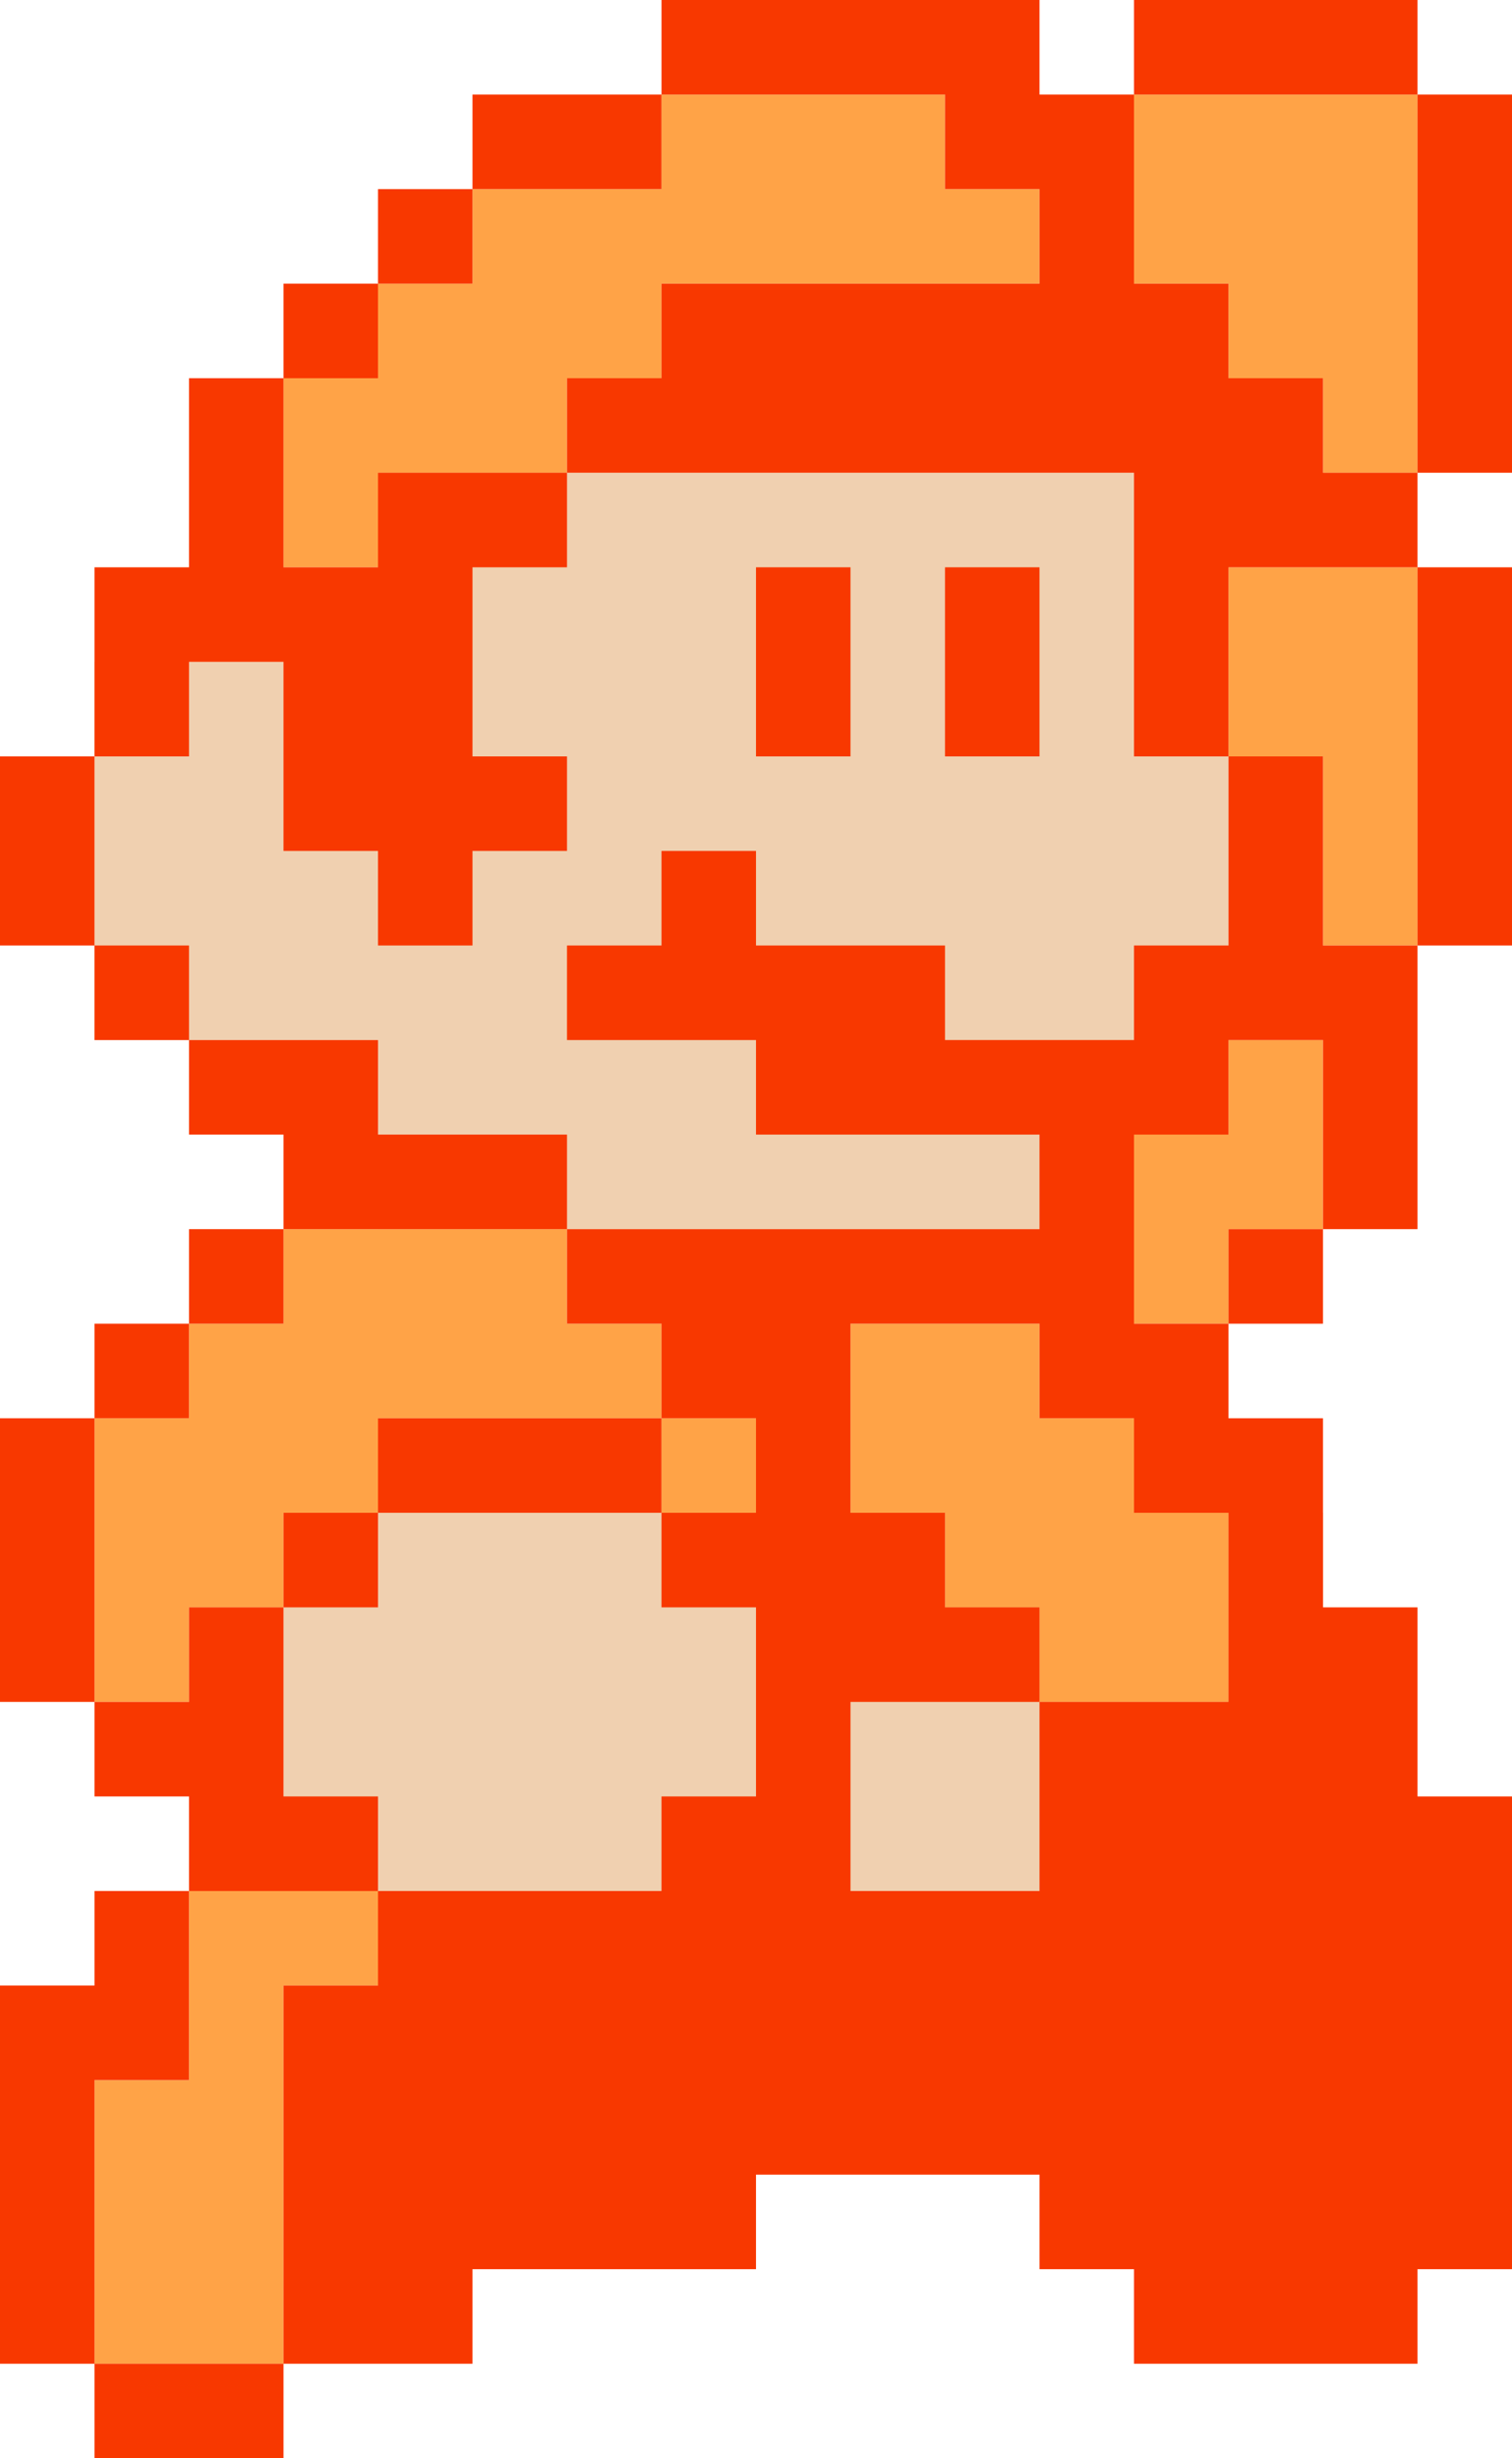 <svg width="16" height="26" viewBox="0 0 16 26" fill="none" xmlns="http://www.w3.org/2000/svg">
    <path d="M4 5H13V13H4V11H1V7H4V5Z" fill="#F0D0B0" />
    <path d="M14 16H3V20H14V16Z" fill="#F0D0B0" />
    <path d="M10 1H7V2H5V3H4V4H3V6H4V5H6V4H7V3H11V2H10V1Z" fill="#FFA347" />
    <path d="M15 1H12V3H13V4H14V5H15V1Z" fill="#FFA347" />
    <path d="M15 6H13V8H14V10H15V6Z" fill="#FFA347" />
    <path d="M14 11H13V12H12V14H13V13H14V11Z" fill="#FFA347" />
    <path d="M11 14V15H12V16H13V18H11V17H10V16H9V14H11Z" fill="#FFA347" />
    <path d="M15 23H14V24H12V20H13V19H15V23Z" fill="#FFA347" />
    <path d="M1 22H2V20H4V21H3V25H1V22Z" fill="#FFA347" />
    <path d="M6 13H3V14H2V15H1V18H2V17H3V16H4V15H7V16H8V15H7V14H6V13Z" fill="#FFA347" />
    <path d="M4 16H3V17H4V16Z" fill="#F83800" />
    <path d="M4 16V15H7V16H4Z" fill="#F83800" />
    <path d="M10 6H11V8H10V6Z" fill="#F83800" />
    <path d="M9 6H8V8H9V6Z" fill="#F83800" />
    <path d="M13 18V20H12V24H14V23H15V19H14V18H13Z" fill="#F83800" />
    <path fill-rule="evenodd" clip-rule="evenodd"
        d="M11 0H7V1H5V2H4V3H3V4H2V6H1V8H0V10H1V11H2V12H3V13H2V14H1V15H0V18H1V19H2V20H1V21H0V25H1V26H3V25H5V24H8V23H11V24H12V25H15V24H16V19H15V17H14V15H13V14H14V13H15V10H16V6H15V5H16V1H15V0H12V1H11V0ZM13 4V3H12V1H15V5H14V4H13ZM7 4H6V5H4V6H3V4H4V3H5V2H7V1H10V2H11V3H7V4ZM12 5H6V6H5V8H6V9H5V10H4V9H3V7H2V8H1V10H2V11H4V12H6V13H3V14H2V15H1V18H2V17H3V19H4V20H2V22H1V25H3V21H4V20H7V19H8V17H7V16H8V15H7V14H6V13H11V12H8V11H6V10H7V9H8V10H10V11H12V10H13V8H14V10H15V6H13V8H12V5ZM14 13V11H13V12H12V14H13V13H14ZM11 18H13V16H12V15H11V14H9V16H10V17H11V18ZM11 18H9V20H11V18Z"
        fill="#F83800" />
</svg>